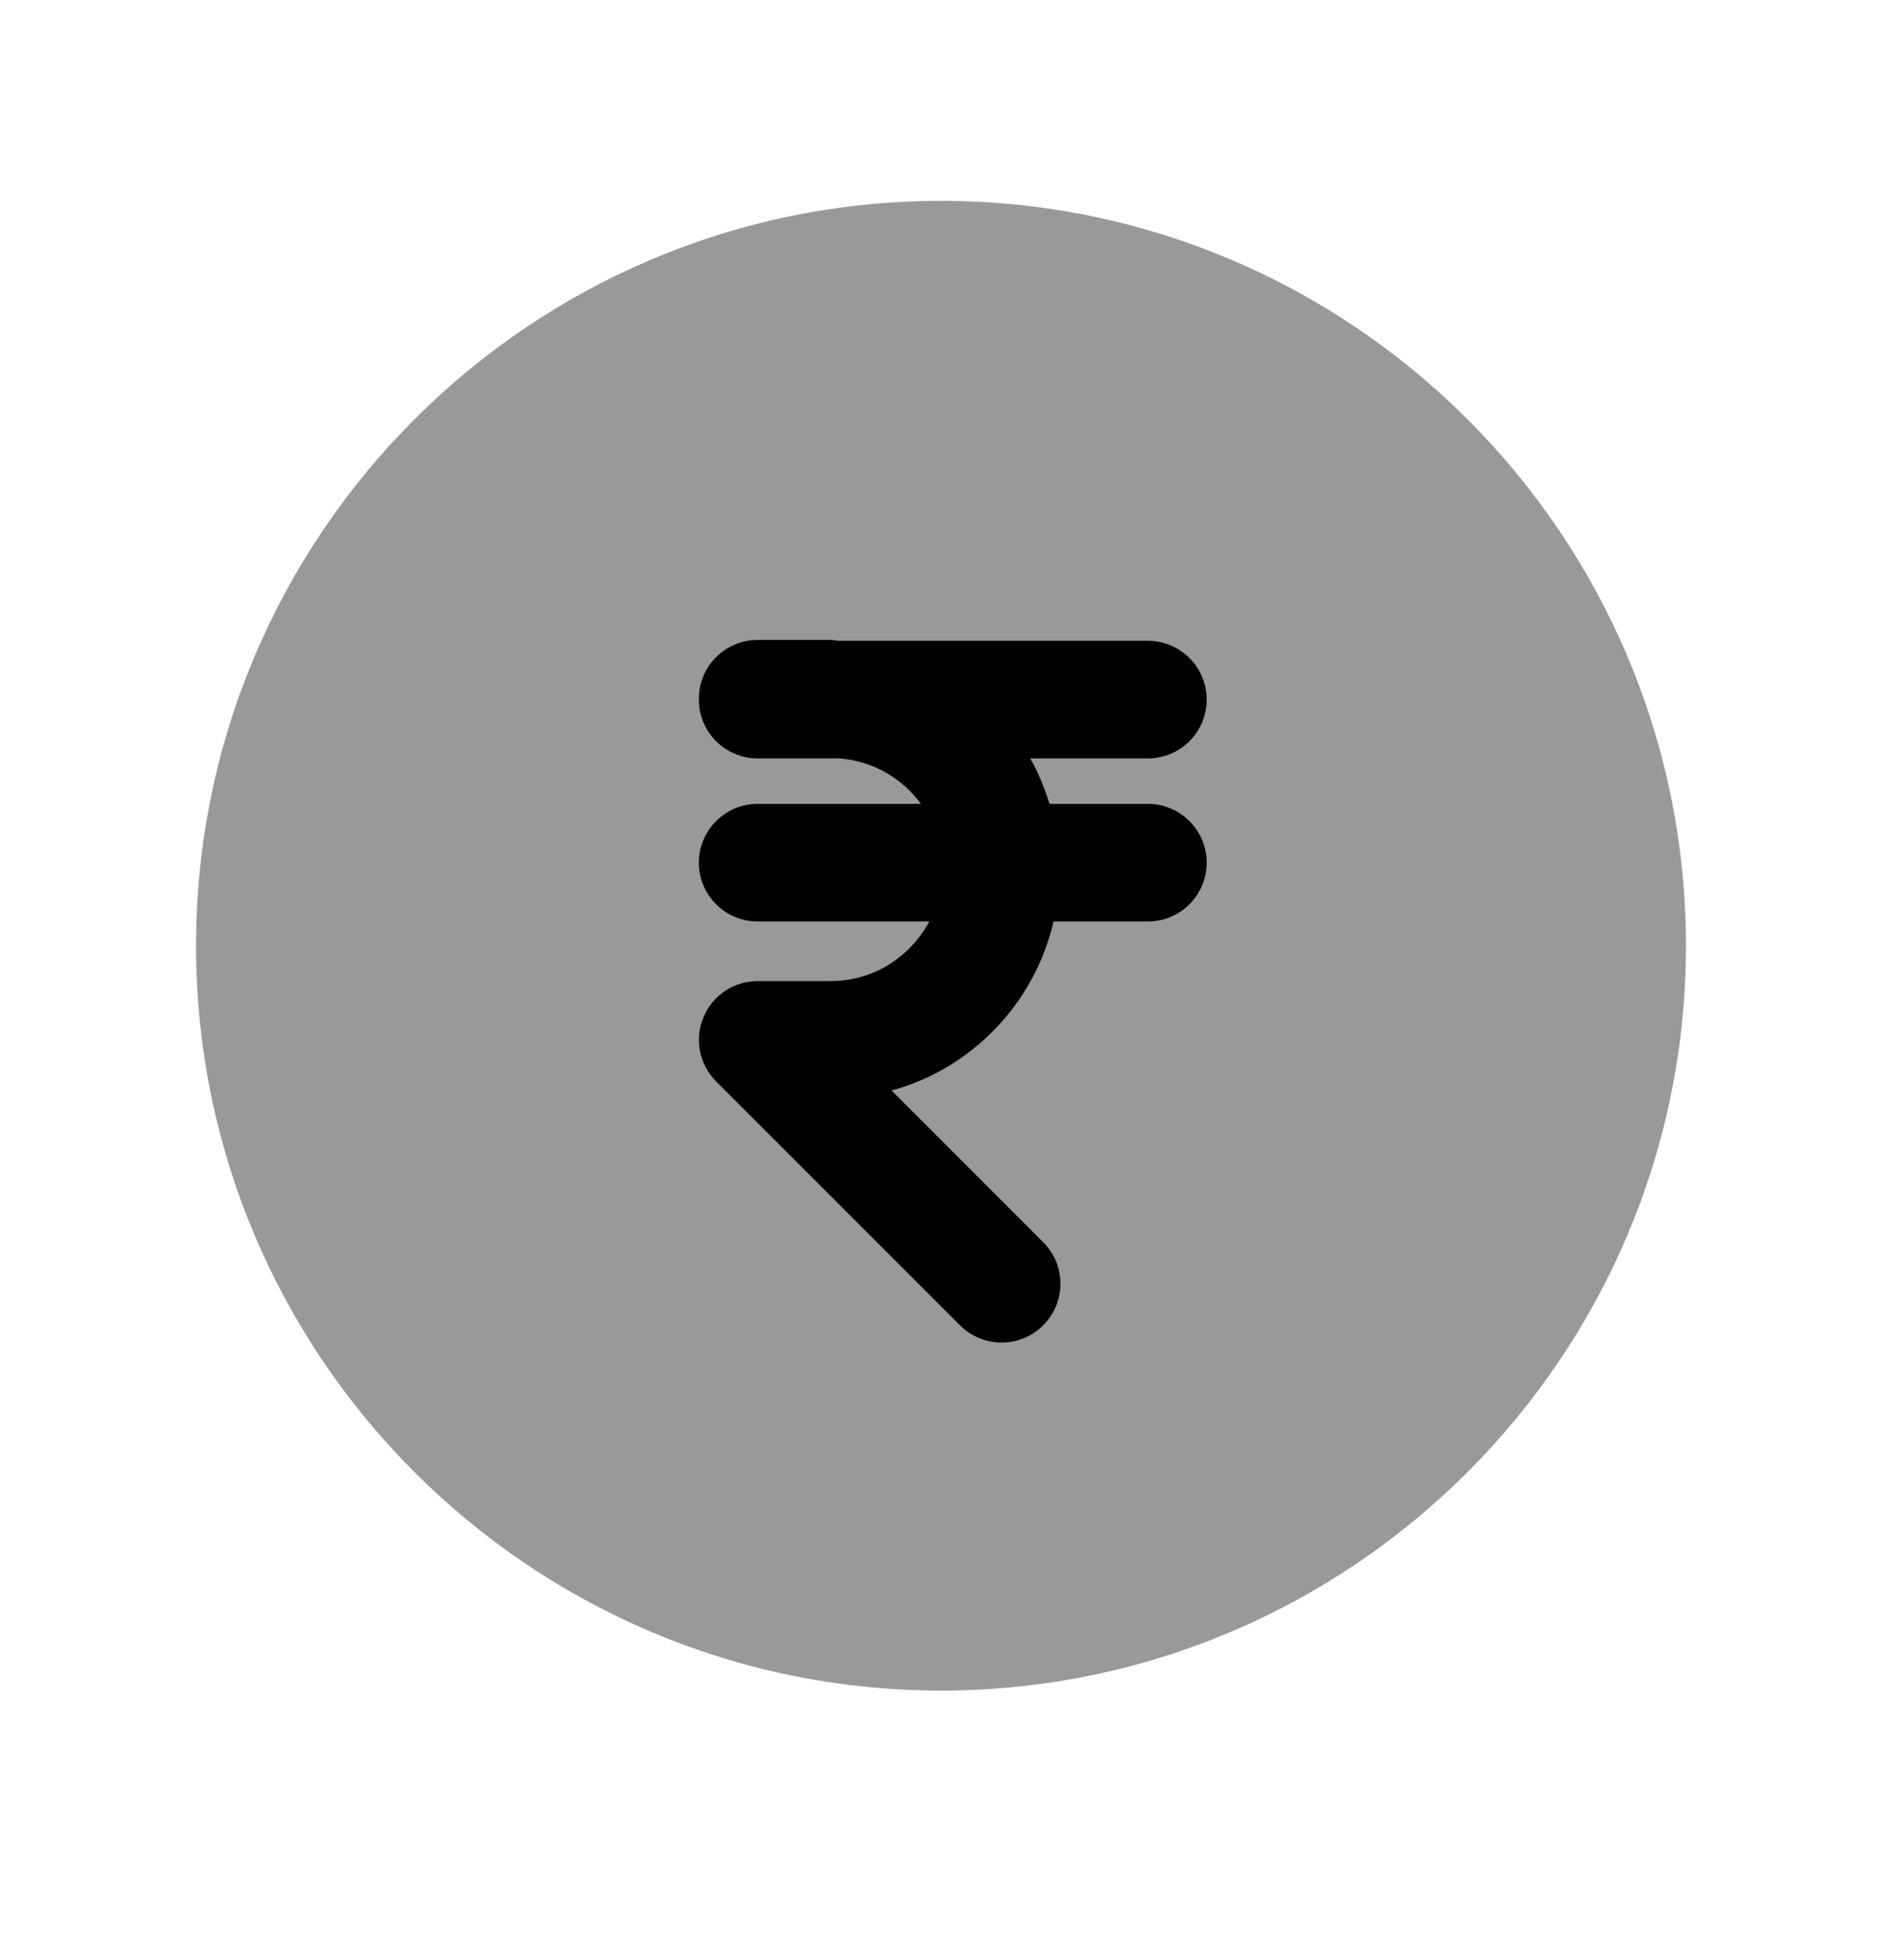 <svg width="24" height="25" viewBox="0 0 24 25" fill="none" xmlns="http://www.w3.org/2000/svg">
<path opacity="0.4" fill-rule="evenodd" clip-rule="evenodd" d="M12 2.562C6.762 2.562 2.5 6.824 2.5 12.062C2.5 17.3 6.762 21.562 12 21.562C17.238 21.562 21.5 17.3 21.5 12.062C21.5 6.824 17.238 2.562 12 2.562Z" fill="black"/>
<path d="M15.388 11.003C15.388 10.589 15.052 10.253 14.638 10.253H13.384C13.322 10.049 13.241 9.856 13.138 9.673H14.638C15.052 9.673 15.388 9.337 15.388 8.923C15.388 8.509 15.052 8.173 14.638 8.173H10.701C10.665 8.172 10.631 8.162 10.595 8.162H9.662C9.248 8.162 8.912 8.498 8.912 8.912L8.913 8.918C8.913 8.918 8.912 8.921 8.912 8.923C8.912 9.337 9.248 9.673 9.662 9.673H10.701C11.129 9.705 11.504 9.924 11.744 10.253H9.662C9.248 10.253 8.912 10.589 8.912 11.003C8.912 11.417 9.248 11.753 9.662 11.753H11.85C11.61 12.203 11.141 12.513 10.596 12.513H9.663C9.36 12.513 9.086 12.695 8.97 12.976C8.854 13.256 8.918 13.578 9.133 13.793L12.242 16.903C12.389 17.05 12.581 17.123 12.773 17.123C12.965 17.123 13.157 17.05 13.303 16.903C13.596 16.61 13.596 16.136 13.303 15.843L11.37 13.909C12.398 13.627 13.193 12.795 13.436 11.753H14.638C15.052 11.753 15.388 11.417 15.388 11.003Z" fill="black"/>
</svg>